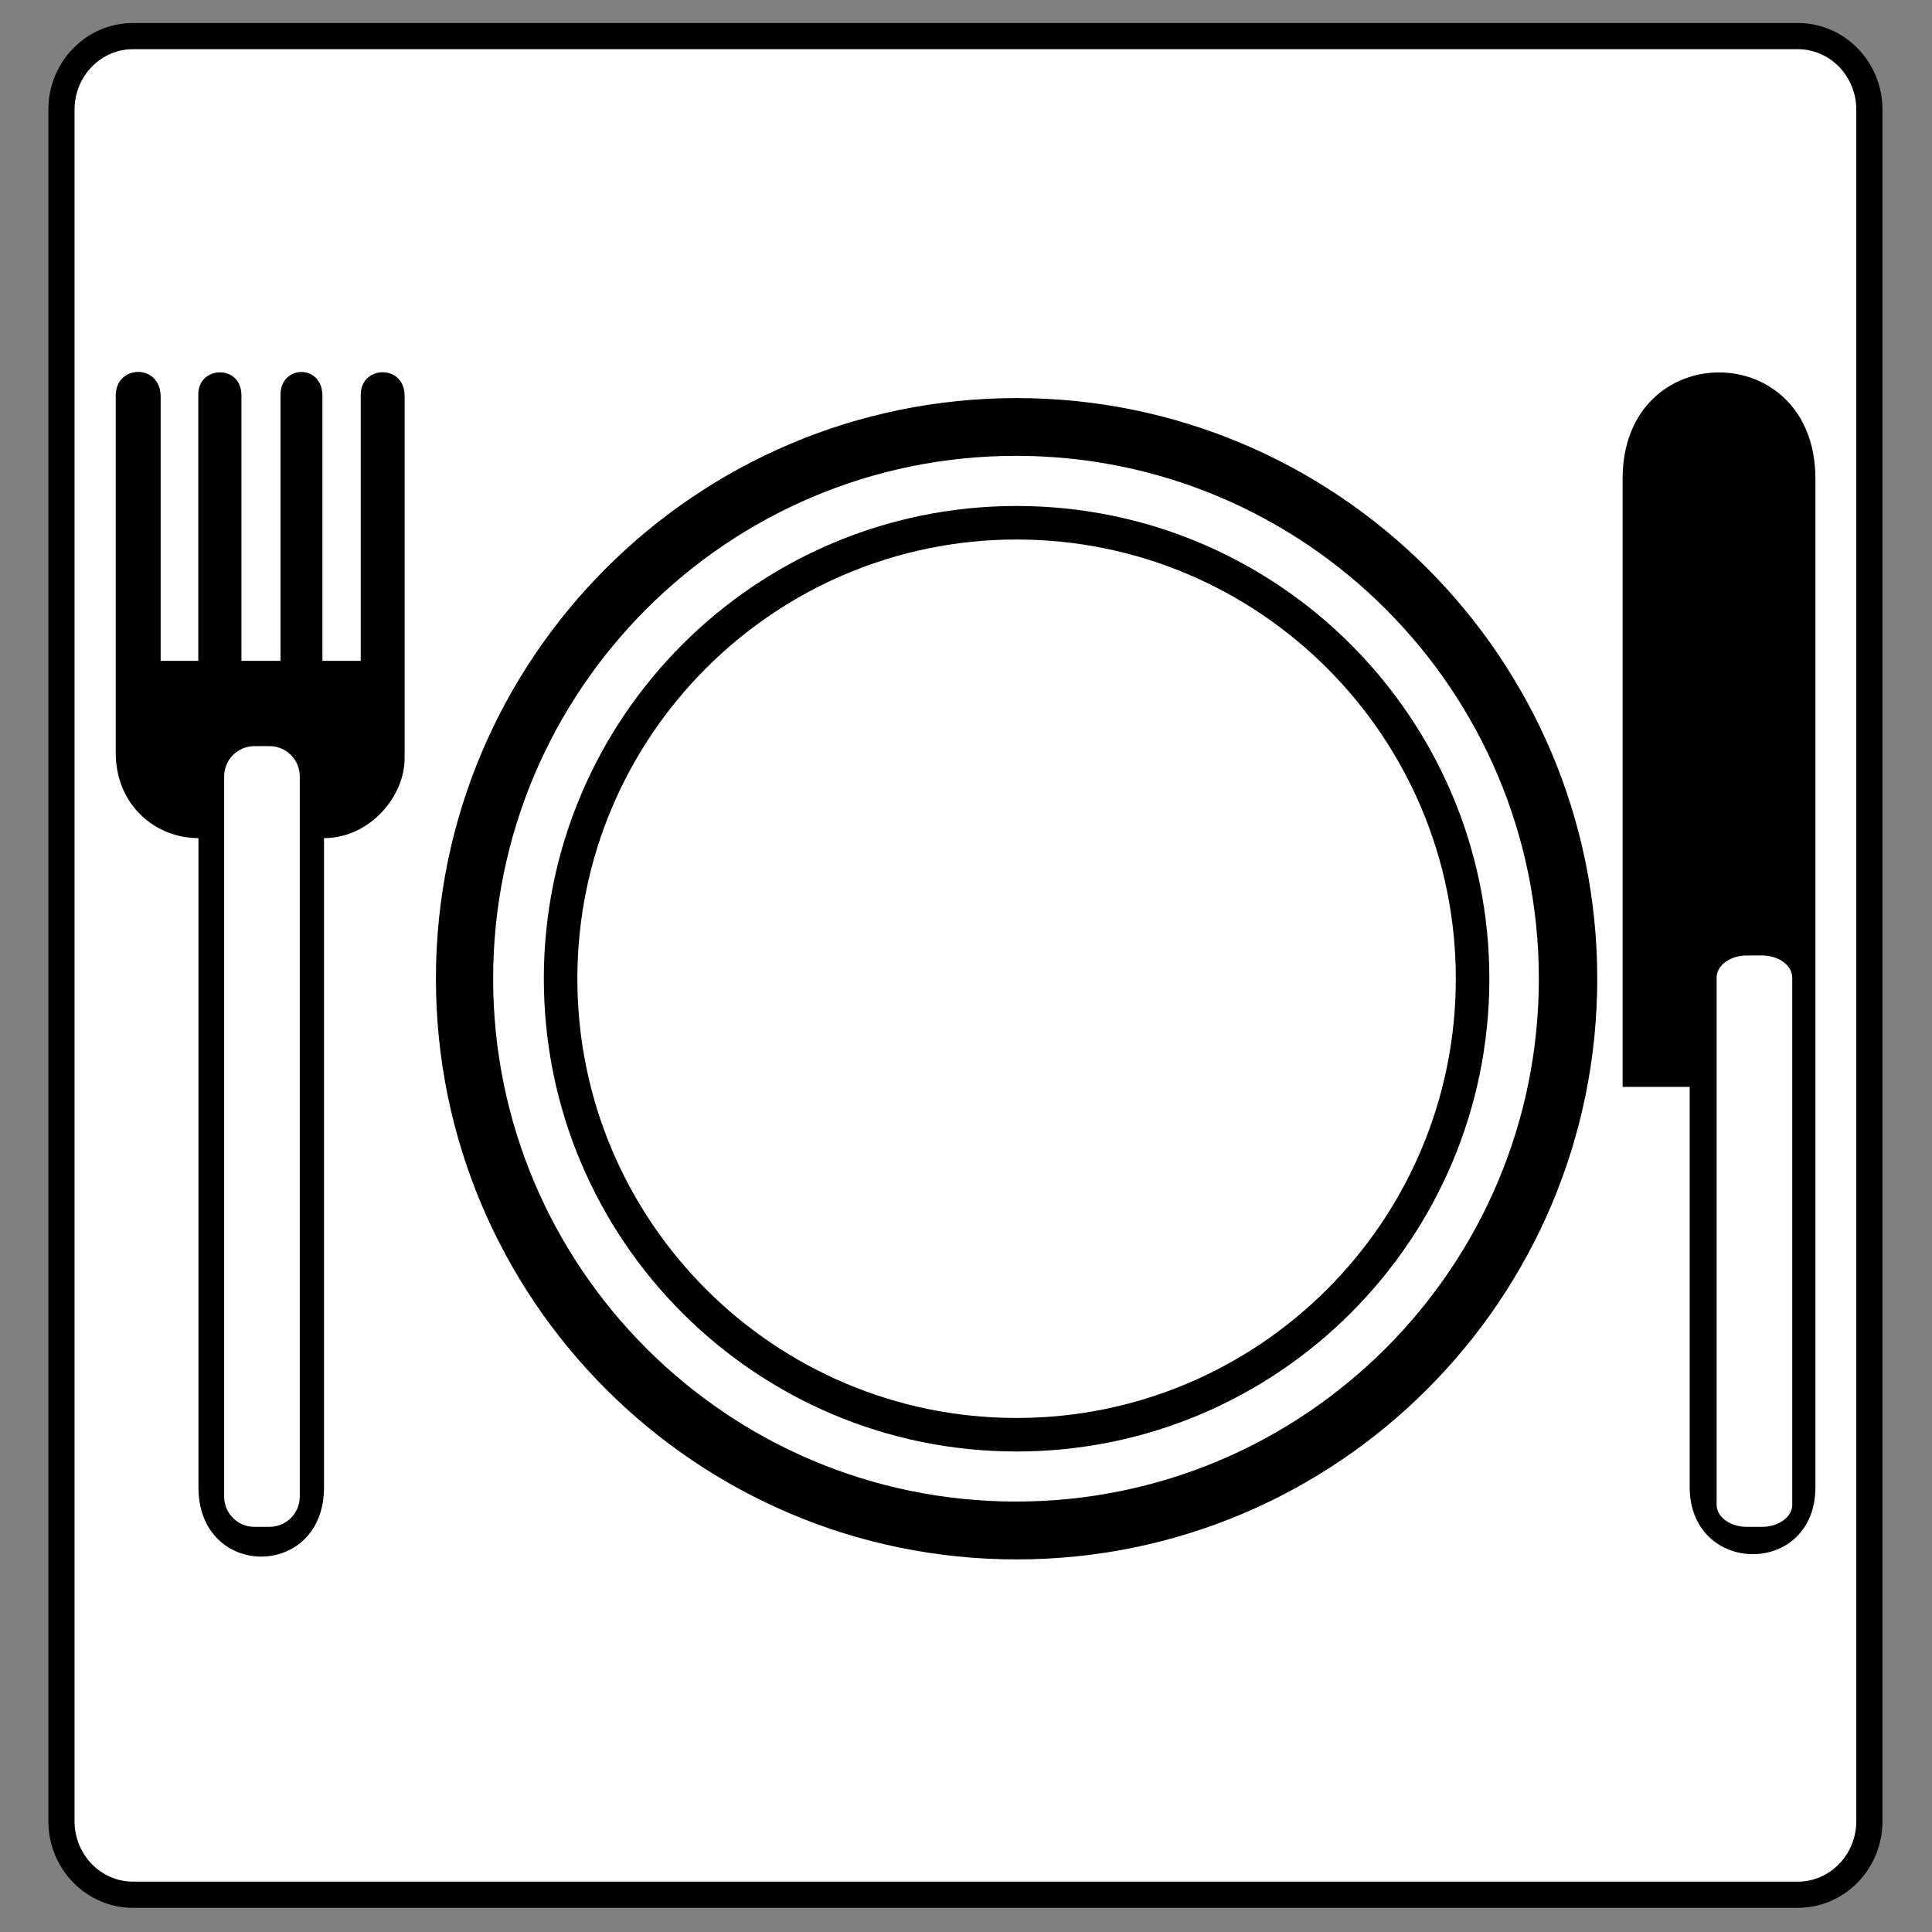 <?xml version="1.0" encoding="UTF-8" standalone="no"?>
<svg
   id="svg2"
   viewBox="0 0 500 500"
   version="1.1"
   sodipodi:docname="restaurant.svg"
   inkscape:version="1.1.1 (3bf5ae0d25, 2021-09-20)"
   xmlns:inkscape="http://www.inkscape.org/namespaces/inkscape"
   xmlns:sodipodi="http://sodipodi.sourceforge.net/DTD/sodipodi-0.dtd"
   xmlns="http://www.w3.org/2000/svg"
   xmlns:svg="http://www.w3.org/2000/svg"
   xmlns:rdf="http://www.w3.org/1999/02/22-rdf-syntax-ns#"
   xmlns:cc="http://creativecommons.org/ns#"
   xmlns:dc="http://purl.org/dc/elements/1.1/">
  <rect x="0" y="0" width="500" height="500" fill="#808080" stroke="none"/>
  <defs
     id="defs1497" />
  <sodipodi:namedview
     id="namedview1495"
     pagecolor="#ffffff"
     bordercolor="#666666"
     borderopacity="1.0"
     inkscape:pageshadow="2"
     inkscape:pageopacity="0.0"
     inkscape:pagecheckerboard="0"
     showgrid="false"
     inkscape:zoom="1.438"
     inkscape:cx="181.84979"
     inkscape:cy="250"
     inkscape:window-width="1920"
     inkscape:window-height="1027"
     inkscape:window-x="-8"
     inkscape:window-y="-8"
     inkscape:window-maximized="1"
     inkscape:current-layer="svg2" />
  <path
     id="path13"
     d="M 249.848,9.344 H 34.421 c -10.227,0 -18.518,8.524 -18.518,19.038 V 471.315 c 0,10.513 8.291,19.038 18.518,19.038 H 465.275 c 10.227,0 18.518,-8.525 18.518,-19.038 V 28.381 c 0,-10.514 -8.291,-19.038 -18.518,-19.038 z"
     stroke="#000000"
     stroke-width="6.778"
     fill="#ffffff"
     style="fill-rule:evenodd" />
  <g
     id="g3054"
     transform="matrix(1.282,0,0,1.282,-35.858,-65.277)"
     style="fill-rule:evenodd;stroke-width:0.846">
    <path
       id="path99"
       d="m 233.19,131.28 c 64.703,0 117.22,52.513 117.22,117.22 0,64.703 -52.514,117.22 -117.22,117.22 -64.704,0 -117.22,-52.513 -117.22,-117.22 0,-64.704 52.512,-117.22 117.22,-117.22"
       style="stroke-width:0.846" />
    <path
       id="path101"
       fill="#ffffff"
       d="m 233.07,142.94 c 58.264,0 105.55,47.288 105.55,105.55 0,58.264 -47.289,105.55 -105.55,105.55 -58.265,0 -105.55,-47.287 -105.55,-105.55 0,-58.265 47.288,-105.55 105.55,-105.55"
       style="stroke-width:0.776" />
    <path
       id="path103"
       d="m 233.19,153.06 c 52.682,0 95.438,42.755 95.438,95.436 0,52.681 -42.756,95.436 -95.438,95.436 -52.68,0 -95.436,-42.755 -95.436,-95.436 0,-52.681 42.756,-95.436 95.436,-95.436"
       style="stroke-width:0.846" />
    <path
       id="path105"
       fill="#ffffff"
       d="m 233.19,159.83 c 48.945,0 88.668,39.723 88.668,88.668 0,48.944 -39.723,88.668 -88.668,88.668 -48.944,0 -88.667,-39.724 -88.667,-88.668 0,-48.945 39.724,-88.668 88.667,-88.668"
       style="stroke-width:0.776" />
    <path
       id="path107"
       d="m 109.65,204.02 c 0,7.74 -7.092,16.092 -16.271,16.092 v 131.08 c 0,18.612 -25.345,18.612 -25.345,0 v -131.08 c -8.928,0 -16.704,-6.912 -16.704,-17.208 V 130.76 c 0,-6.264 9.072,-6.516 9.072,0.252 v 53.316 h 7.596 v -53.82 c 0,-5.76 8.713,-6.12 8.713,0.252 v 53.568 h 7.883 V 130.58 c 0,-6.012 8.461,-6.264 8.461,0.252 v 53.496 h 7.74 V 130.58 c 0,-5.94 8.855,-6.192 8.855,0.252 z"
       style="stroke-width:0.846" />
    <path
       id="path109"
       d="m 394.45,147.54 v 203.58 c 0,18.18 -25.379,17.928 -25.379,0 v -80.79 h -13.54 V 147.54 c 0,-28.584 38.916,-28.584 38.916,0 z"
       style="stroke-width:0.846" />
    <path
       id="path111"
       fill="#ffffff"
       d="m 80.853,201.54 h -1.529 c -3.37,0 -6.102,2.732 -6.102,6.102 v 145.4 c 0,3.37 2.731,6.102 6.102,6.102 h 3.061 c 3.369,0 6.102,-2.731 6.102,-6.102 v -145.4 c 0,-3.37 -2.732,-6.102 -6.102,-6.102 z"
       style="stroke-width:0.776" />
    <path
       id="path113"
       fill="#ffffff"
       d="m 382.14,243.8 h -1.531 c -3.369,0 -6.102,1.998 -6.102,4.464 v 106.42 c 0,2.466 2.732,4.464 6.102,4.464 h 3.061 c 3.371,0 6.102,-1.998 6.102,-4.464 v -106.42 c 0,-2.466 -2.73,-4.464 -6.102,-4.464 z"
       style="stroke-width:0.776" />
  </g>
</svg>
